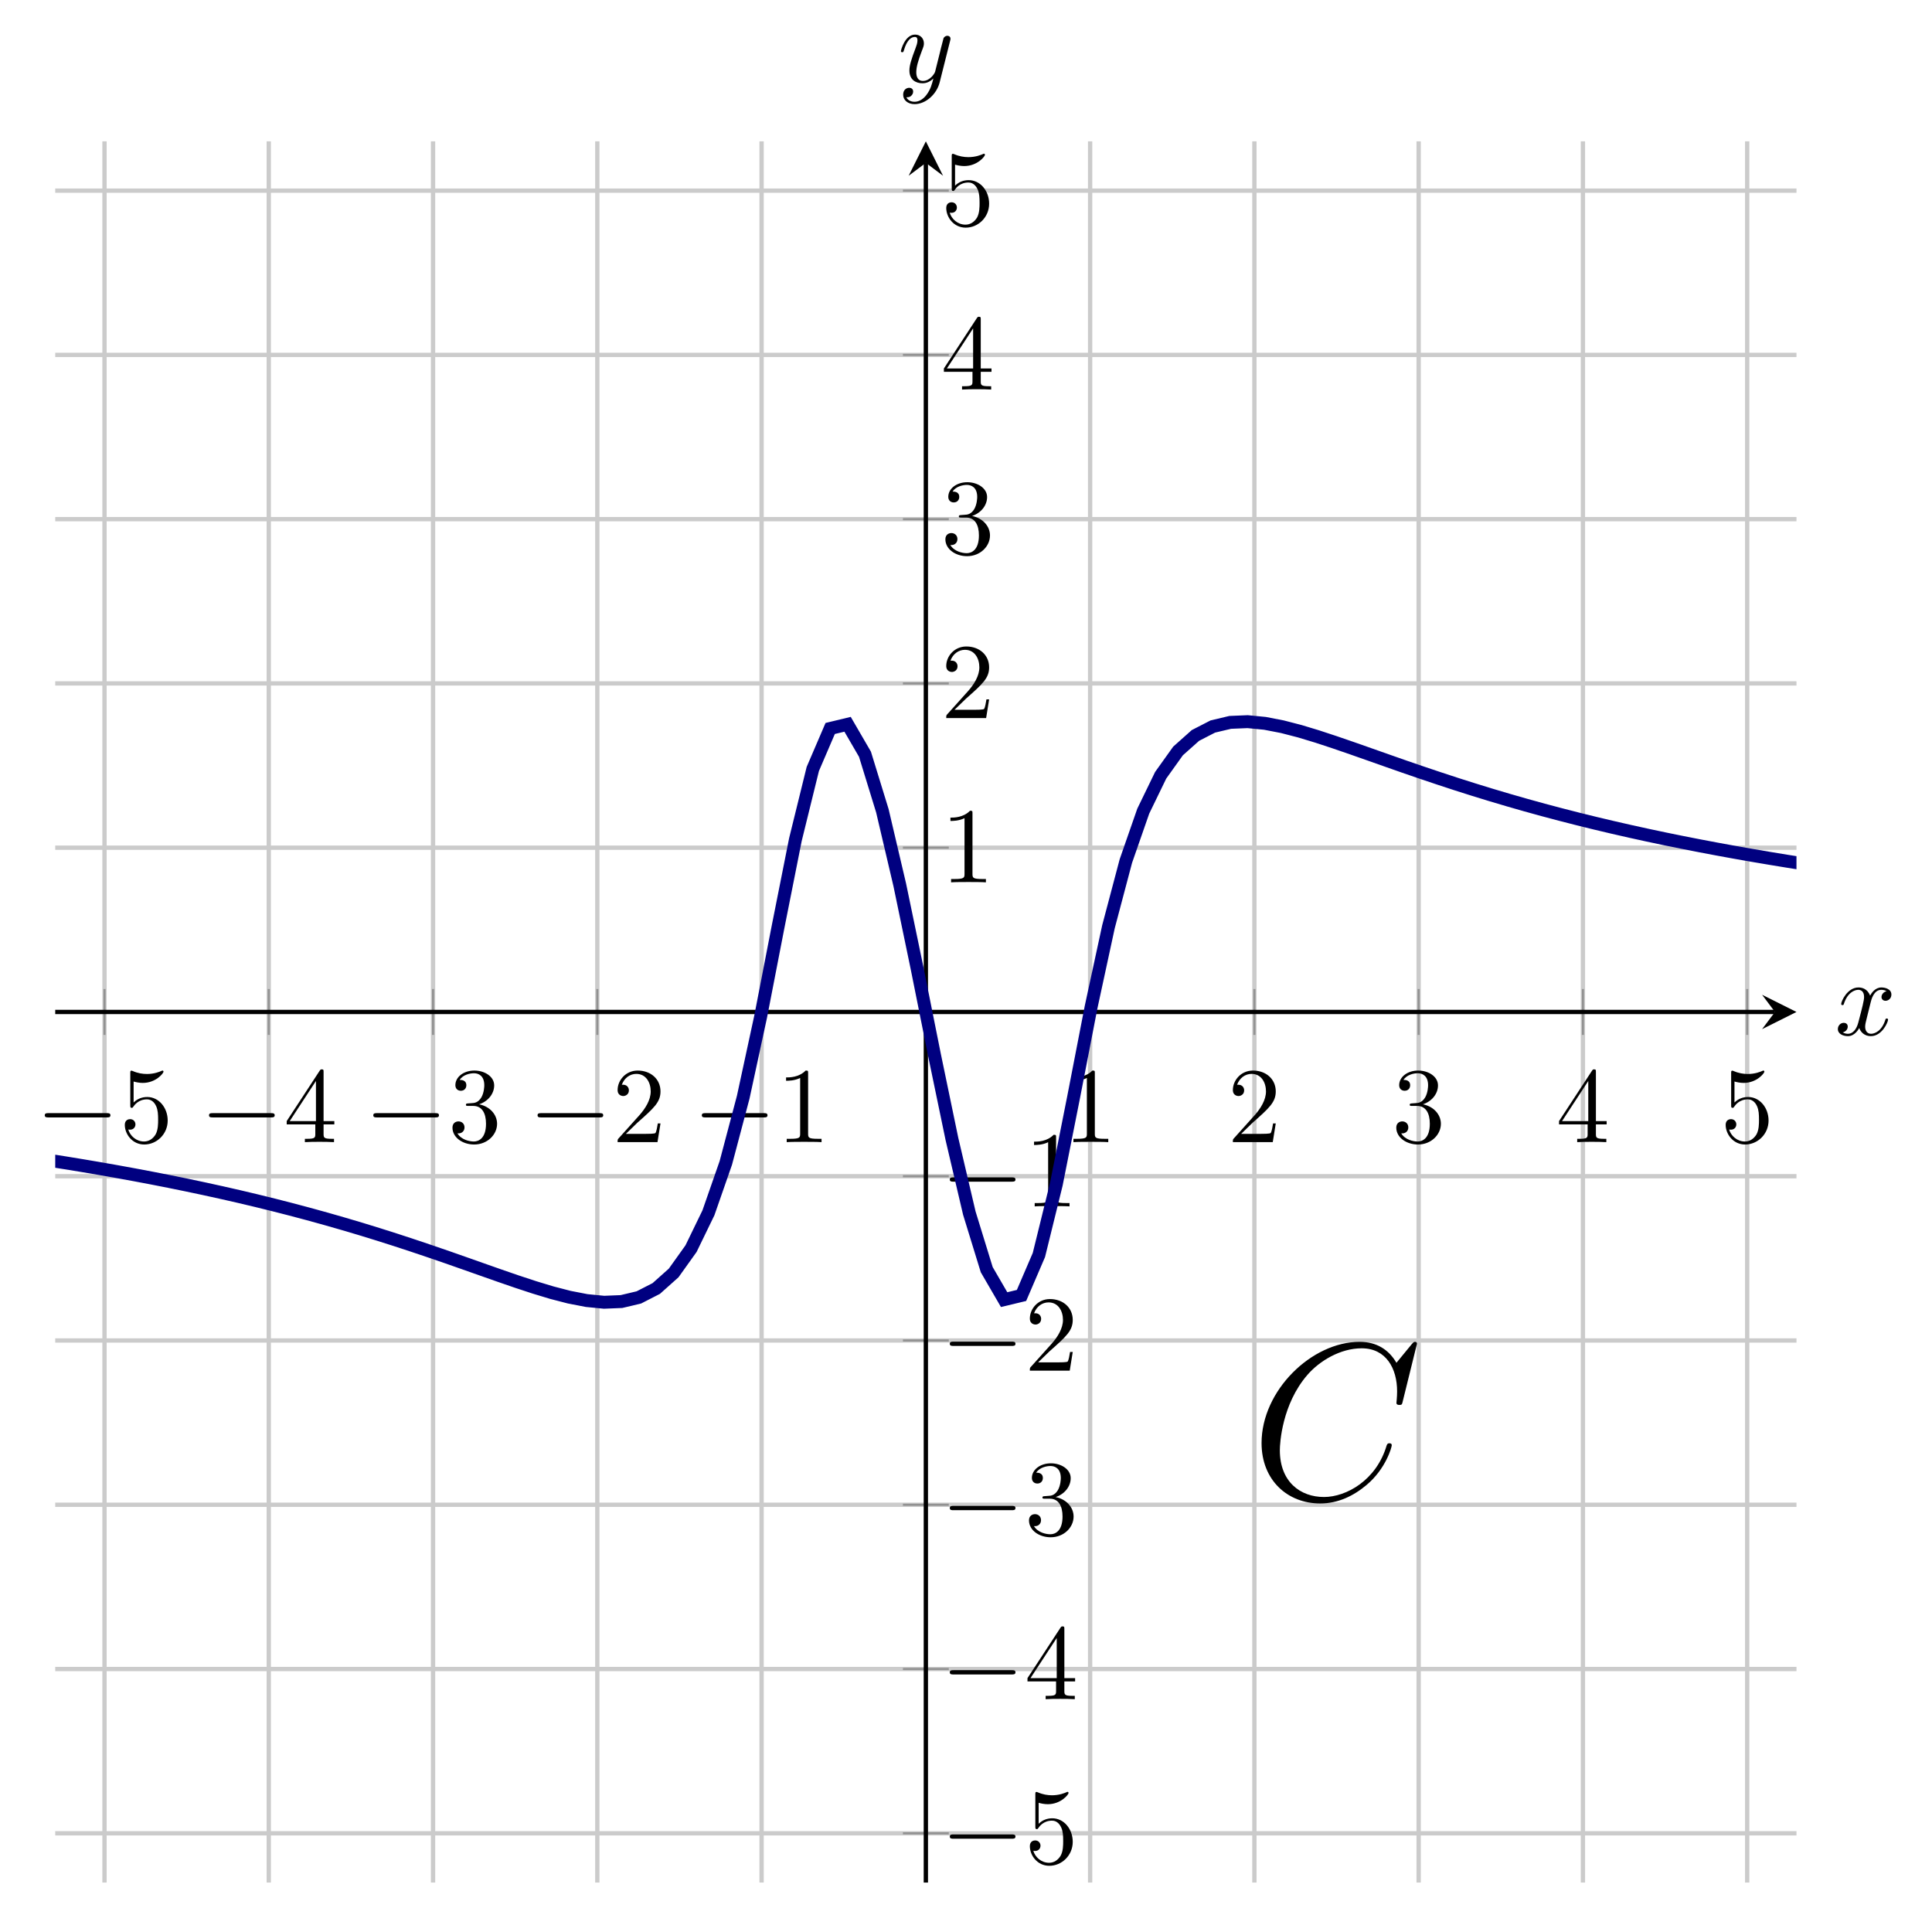 <?xml version="1.0" encoding="UTF-8" standalone="no"?>
<!DOCTYPE svg PUBLIC "-//W3C//DTD SVG 1.1//EN" "http://www.w3.org/Graphics/SVG/1.1/DTD/svg11.dtd">
<svg xmlns="http://www.w3.org/2000/svg" xmlns:xlink="http://www.w3.org/1999/xlink" version="1.1" width="179.062pt" height="176.862pt" viewBox="0 0 179.062 176.862">
<path transform="matrix(1,0,0,-1,-10.106,174.484)" stroke-width=".399" stroke-linecap="butt" stroke-miterlimit="10" stroke-linejoin="miter" fill="none" stroke="#cbcbcb" d="M 19.792 0 L 19.792 161.383 M 35.017 0 L 35.017 161.383 M 50.242 0 L 50.242 161.383 M 65.467 0 L 65.467 161.383 M 80.691 0 L 80.691 161.383 M 111.141 0 L 111.141 161.383 M 126.366 0 L 126.366 161.383 M 141.59 0 L 141.59 161.383 M 156.815 0 L 156.815 161.383 M 172.04 0 L 172.04 161.383 "/>
<path transform="matrix(1,0,0,-1,-10.106,174.484)" stroke-width=".399" stroke-linecap="butt" stroke-miterlimit="10" stroke-linejoin="miter" fill="none" stroke="#cbcbcb" d="M 15.225 4.567 L 176.607 4.567 M 15.225 19.792 L 176.607 19.792 M 15.225 35.017 L 176.607 35.017 M 15.225 50.242 L 176.607 50.242 M 15.225 65.467 L 176.607 65.467 M 15.225 95.916 L 176.607 95.916 M 15.225 111.141 L 176.607 111.141 M 15.225 126.366 L 176.607 126.366 M 15.225 141.59 L 176.607 141.59 M 15.225 156.815 L 176.607 156.815 "/>
<path transform="matrix(1,0,0,-1,-10.106,174.484)" stroke-width=".199" stroke-linecap="butt" stroke-miterlimit="10" stroke-linejoin="miter" fill="none" stroke="#929292" d="M 19.792 78.565 L 19.792 82.817 M 35.017 78.565 L 35.017 82.817 M 50.242 78.565 L 50.242 82.817 M 65.467 78.565 L 65.467 82.817 M 80.691 78.565 L 80.691 82.817 M 111.141 78.565 L 111.141 82.817 M 126.366 78.565 L 126.366 82.817 M 141.59 78.565 L 141.59 82.817 M 156.815 78.565 L 156.815 82.817 M 172.04 78.565 L 172.04 82.817 "/>
<path transform="matrix(1,0,0,-1,-10.106,174.484)" stroke-width=".199" stroke-linecap="butt" stroke-miterlimit="10" stroke-linejoin="miter" fill="none" stroke="#929292" d="M 93.79 4.567 L 98.042 4.567 M 93.79 19.792 L 98.042 19.792 M 93.79 35.017 L 98.042 35.017 M 93.79 50.242 L 98.042 50.242 M 93.79 65.467 L 98.042 65.467 M 93.79 95.916 L 98.042 95.916 M 93.79 111.141 L 98.042 111.141 M 93.79 126.366 L 98.042 126.366 M 93.79 141.59 L 98.042 141.59 M 93.79 156.815 L 98.042 156.815 "/>
<path transform="matrix(1,0,0,-1,-10.106,174.484)" stroke-width=".399" stroke-linecap="butt" stroke-miterlimit="10" stroke-linejoin="miter" fill="none" stroke="#000000" d="M 15.225 80.691 L 174.615 80.691 "/>
<path transform="matrix(1,0,0,-1,164.509,93.793)" d="M 1.993 0 L -1.196 1.594 L 0 0 L -1.196 -1.594 "/>
<path transform="matrix(1,0,0,-1,-10.106,174.484)" stroke-width=".399" stroke-linecap="butt" stroke-miterlimit="10" stroke-linejoin="miter" fill="none" stroke="#000000" d="M 95.916 0 L 95.916 159.39 "/>
<path transform="matrix(0,-1,-1,-0,85.81,15.094)" d="M 1.993 0 L -1.196 1.594 L 0 0 L -1.196 -1.594 "/>
<symbol id="font_0_1">
<path d="M .576 0 C .593 0 .611 0 .611 .02 C .611 .04 .593 .04 .576 .04 L .035 .04 C .018 .04 0 .04 0 .02 C 0 0 .018 0 .035 0 L .576 0 Z "/>
</symbol>
<use xlink:href="#font_0_1" transform="matrix(9.963,0,0,-9.963,4.148,103.568)"/>
<symbol id="font_1_5">
<path d="M .399 .223 C .399 .342 .317 .442 .209 .442 C .161 .442 .118 .426 .082 .391 L .082 .586 C .102 .58 .135 .573 .167 .573 C .29 .573 .36 .664 .36 .677 C .36 .683 .357 .688 .35 .688 C .349 .688 .347 .688 .342 .685 C .322 .676 .273 .656 .206 .656 C .166 .656 .12 .663 .073 .684 C .065 .687 .063 .687 .061 .687 C .051 .687 .051 .679 .051 .663 L .051 .367 C .051 .349 .051 .341 .065 .341 C .072 .341 .074 .344 .078 .35 C .089 .366 .126 .42 .207 .42 C .259 .42 .284 .374 .292 .356 C .308 .319 .31 .28 .31 .23 C .31 .195 .31 .135 .286 .093 C .262 .054 .225 .028 .179 .028 C .106 .028 .049 .081 .032 .14 C .035 .139 .038 .138 .049 .138 C .082 .138 .099 .163 .099 .187 C .099 .211 .082 .236 .049 .236 C .035 .236 0 .229 0 .183 C 0 .097 .069 0 .181 0 C .297 0 .399 .096 .399 .223 Z "/>
</symbol>
<use xlink:href="#font_1_5" transform="matrix(9.963,0,0,-9.963,11.567,106.078)"/>
<use xlink:href="#font_0_1" transform="matrix(9.963,0,0,-9.963,19.372,103.568)"/>
<symbol id="font_1_4">
<path d="M .266 .165 L .266 .078 C .266 .042 .264 .031 .19 .031 L .169 .031 L .169 0 C .21 .003 .262 .003 .304 .003 C .346 .003 .399 .003 .44 0 L .44 .031 L .419 .031 C .345 .031 .343 .042 .343 .078 L .343 .165 L .443 .165 L .443 .196 L .343 .196 L .343 .651 C .343 .671 .343 .677 .327 .677 C .318 .677 .315 .677 .307 .665 L 0 .196 L 0 .165 L .266 .165 M .272 .196 L .028 .196 L .272 .569 L .272 .196 Z "/>
</symbol>
<use xlink:href="#font_1_4" transform="matrix(9.963,0,0,-9.963,26.573,105.859)"/>
<use xlink:href="#font_0_1" transform="matrix(9.963,0,0,-9.963,34.597,103.568)"/>
<symbol id="font_1_3">
<path d="M .248 .374 C .33 .401 .388 .471 .388 .55 C .388 .632 .3 .688 .204 .688 C .103 .688 .027 .628 .027 .552 C .027 .519 .049 .5 .078 .5 C .109 .5 .129 .522 .129 .551 C .129 .601 .082 .601 .067 .601 C .098 .65 .164 .663 .2 .663 C .241 .663 .296 .641 .296 .551 C .296 .539 .294 .481 .268 .437 C .238 .389 .204 .386 .179 .385 C .171 .384 .147 .382 .14 .382 C .132 .381 .125 .38 .125 .37 C .125 .359 .132 .359 .149 .359 L .193 .359 C .275 .359 .312 .291 .312 .193 C .312 .057 .243 .028 .199 .028 C .156 .028 .081 .045 .046 .104 C .081 .099 .112 .121 .112 .159 C .112 .195 .085 .215 .056 .215 C .032 .215 0 .201 0 .157 C 0 .066 .093 0 .202 0 C .324 0 .415 .091 .415 .193 C .415 .275 .352 .353 .248 .374 Z "/>
</symbol>
<use xlink:href="#font_1_3" transform="matrix(9.963,0,0,-9.963,41.936,106.078)"/>
<use xlink:href="#font_0_1" transform="matrix(9.963,0,0,-9.963,49.821,103.568)"/>
<symbol id="font_1_2">
<path d="M .077 .077 L .183 .18 C .339 .318 .399 .372 .399 .472 C .399 .586 .309 .666 .187 .666 C .074 .666 0 .574 0 .485 C 0 .429 .05 .429 .053 .429 C .07 .429 .105 .441 .105 .482 C .105 .508 .087 .534 .052 .534 C .044 .534 .042 .534 .039 .533 C .062 .598 .116 .635 .174 .635 C .265 .635 .308 .554 .308 .472 C .308 .392 .258 .313 .203 .251 L .011 .037 C 0 .026 0 .024 0 0 L .371 0 L .399 .174 L .374 .174 C .369 .144 .362 .1 .352 .085 C .345 .077 .279 .077 .257 .077 L .077 .077 Z "/>
</symbol>
<use xlink:href="#font_1_2" transform="matrix(9.963,0,0,-9.963,57.241,105.859)"/>
<use xlink:href="#font_0_1" transform="matrix(9.963,0,0,-9.963,65.046,103.568)"/>
<symbol id="font_1_1">
<path d="M .205 .64 C .205 .664 .205 .666 .182 .666 C .12 .602 .032 .602 0 .602 L 0 .571 C .02 .571 .079 .571 .131 .597 L .131 .079 C .131 .043 .128 .031 .038 .031 L .006 .031 L .006 0 C .041 .003 .128 .003 .168 .003 C .208 .003 .295 .003 .33 0 L .33 .031 L .298 .031 C .208 .031 .205 .042 .205 .079 L .205 .64 Z "/>
</symbol>
<use xlink:href="#font_1_1" transform="matrix(9.963,0,0,-9.963,72.855,105.859)"/>
<use xlink:href="#font_1_1" transform="matrix(9.963,0,0,-9.963,99.429,105.859)"/>
<use xlink:href="#font_1_2" transform="matrix(9.963,0,0,-9.963,114.265,105.859)"/>
<use xlink:href="#font_1_3" transform="matrix(9.963,0,0,-9.963,129.41,106.078)"/>
<use xlink:href="#font_1_4" transform="matrix(9.963,0,0,-9.963,144.495,105.859)"/>
<use xlink:href="#font_1_5" transform="matrix(9.963,0,0,-9.963,159.939,106.078)"/>
<use xlink:href="#font_0_1" transform="matrix(9.963,0,0,-9.963,88.029,170.42)"/>
<use xlink:href="#font_1_5" transform="matrix(9.963,0,0,-9.963,95.449,172.93)"/>
<use xlink:href="#font_0_1" transform="matrix(9.963,0,0,-9.963,88.029,155.196)"/>
<use xlink:href="#font_1_4" transform="matrix(9.963,0,0,-9.963,95.23,157.487)"/>
<use xlink:href="#font_0_1" transform="matrix(9.963,0,0,-9.963,88.029,139.971)"/>
<use xlink:href="#font_1_3" transform="matrix(9.963,0,0,-9.963,95.369,142.481)"/>
<use xlink:href="#font_0_1" transform="matrix(9.963,0,0,-9.963,88.029,124.747)"/>
<use xlink:href="#font_1_2" transform="matrix(9.963,0,0,-9.963,95.449,127.038)"/>
<use xlink:href="#font_0_1" transform="matrix(9.963,0,0,-9.963,88.029,109.522)"/>
<use xlink:href="#font_1_1" transform="matrix(9.963,0,0,-9.963,95.838,111.813)"/>
<use xlink:href="#font_1_1" transform="matrix(9.963,0,0,-9.963,88.089,81.779)"/>
<use xlink:href="#font_1_2" transform="matrix(9.963,0,0,-9.963,87.7,66.554)"/>
<use xlink:href="#font_1_3" transform="matrix(9.963,0,0,-9.963,87.62,51.549)"/>
<use xlink:href="#font_1_4" transform="matrix(9.963,0,0,-9.963,87.481,36.105)"/>
<use xlink:href="#font_1_5" transform="matrix(9.963,0,0,-9.963,87.7,21.1)"/>
<clipPath id="cp2">
<path transform="matrix(1,0,0,-1,-10.106,174.484)" d="M 15.225 0 L 176.607 0 L 176.607 161.383 L 15.225 161.383 Z "/>
</clipPath>
<g clip-path="url(#cp2)">
<path transform="matrix(1,0,0,-1,-10.106,174.484)" stroke-width="1.196" stroke-linecap="butt" stroke-miterlimit="10" stroke-linejoin="miter" fill="none" stroke="#000080" d="M 0 68.92 L 1.612 68.73 L 3.224 68.534 L 4.836 68.332 L 6.448 68.123 L 8.06 67.907 L 9.672 67.684 L 11.284 67.454 L 12.896 67.216 L 14.508 66.969 L 16.12 66.714 L 17.732 66.45 L 19.344 66.177 L 20.956 65.893 L 22.568 65.599 L 24.18 65.294 L 25.792 64.978 L 27.404 64.649 L 29.017 64.308 L 30.629 63.954 L 32.241 63.587 L 33.853 63.205 L 35.465 62.808 L 37.077 62.395 L 38.689 61.967 L 40.301 61.522 L 41.913 61.06 L 43.525 60.582 L 45.137 60.086 L 46.749 59.574 L 48.361 59.045 L 49.973 58.503 L 51.585 57.949 L 53.197 57.383 L 54.809 56.814 L 56.421 56.247 L 58.033 55.691 L 59.645 55.161 L 61.257 54.673 L 62.869 54.255 L 64.481 53.943 L 66.093 53.785 L 67.705 53.851 L 69.317 54.234 L 70.929 55.06 L 72.541 56.499 L 74.153 58.755 L 75.765 62.075 L 77.377 66.702 L 78.989 72.788 L 80.601 80.243 L 82.213 88.55 L 83.826 96.666 L 85.438 103.212 L 87.05 106.966 L 88.662 107.354 L 90.274 104.578 L 91.886 99.339 L 93.498 92.471 L 95.11 84.712 L 96.722 76.674 L 98.334 68.915 L 99.946 62.046 L 101.558 56.807 L 103.17 54.029 L 104.782 54.416 L 106.394 58.168 L 108.006 64.714 L 109.618 72.829 L 111.23 81.136 L 112.842 88.592 L 114.454 94.678 L 116.066 99.306 L 117.678 102.627 L 119.29 104.883 L 120.902 106.319 L 122.514 107.148 L 124.126 107.531 L 125.738 107.598 L 127.35 107.44 L 128.962 107.127 L 130.574 106.71 L 132.186 106.222 L 133.798 105.691 L 135.41 105.136 L 137.023 104.569 L 138.635 104 L 140.247 103.434 L 141.859 102.88 L 143.471 102.338 L 145.083 101.809 L 146.695 101.297 L 148.307 100.801 L 149.919 100.323 L 151.531 99.861 L 153.143 99.416 L 154.755 98.988 L 156.367 98.575 L 157.979 98.178 L 159.591 97.796 L 161.203 97.428 L 162.815 97.074 L 164.427 96.733 L 166.039 96.405 L 167.651 96.089 L 169.263 95.784 L 170.875 95.49 L 172.487 95.206 L 174.099 94.933 L 175.711 94.668 L 177.323 94.413 L 178.935 94.167 L 180.547 93.929 L 182.159 93.698 L 183.771 93.475 L 185.383 93.26 L 186.995 93.051 L 188.607 92.849 L 190.22 92.653 L 191.832 92.463 "/>
<symbol id="font_3_1">
<path d="M .697 .716 C .697 .725 .69 .725 .688 .725 C .686 .725 .682 .725 .674 .715 L .605 .631 C .57 .691 .515 .725 .44 .725 C .224 .725 0 .506 0 .271 C 0 .104 .117 0 .263 0 C .343 0 .413 .034 .471 .083 C .558 .156 .584 .253 .584 .261 C .584 .27 .576 .27 .573 .27 C .564 .27 .563 .264 .561 .26 C .515 .104 .38 .029 .28 .029 C .174 .029 .082 .097 .082 .239 C .082 .271 .092 .445 .205 .576 C .26 .64 .354 .696 .449 .696 C .559 .696 .608 .605 .608 .503 C .608 .477 .605 .455 .605 .451 C .605 .442 .615 .442 .618 .442 C .629 .442 .63 .443 .634 .461 L .697 .716 Z "/>
</symbol>
<use xlink:href="#font_3_1" transform="matrix(20.663,0,0,-20.663,116.924,139.348)"/>
</g>
<symbol id="font_4_1">
<path d="M .305 .313 C .311 .339 .334 .431 .404 .431 C .409 .431 .433 .431 .454 .418 C .426 .413 .406 .388 .406 .364 C .406 .348 .417 .329 .444 .329 C .466 .329 .498 .347 .498 .387 C .498 .439 .439 .453 .405 .453 C .347 .453 .312 .4 .3 .377 C .275 .443 .221 .453 .192 .453 C .088 .453 .031 .324 .031 .299 C .031 .289 .041 .289 .043 .289 C .051 .289 .054 .291 .056 .3 C .09 .406 .156 .431 .19 .431 C .209 .431 .244 .422 .244 .364 C .244 .333 .227 .266 .19 .126 C .174 .064 .139 .022 .095 .022 C .089 .022 .066 .022 .045 .035 C .07 .04 .092 .061 .092 .089 C .092 .116 .07 .124 .055 .124 C .025 .124 0 .098 0 .066 C 0 .02 .05 0 .094 0 C .16 0 .196 .07 .199 .076 C .211 .039 .247 0 .307 0 C .41 0 .467 .129 .467 .154 C .467 .164 .458 .164 .455 .164 C .446 .164 .444 .16 .442 .153 C .409 .046 .341 .022 .309 .022 C .27 .022 .254 .054 .254 .088 C .254 .11 .26 .132 .271 .176 L .305 .313 Z "/>
</symbol>
<use xlink:href="#font_4_1" transform="matrix(9.963,0,0,-9.963,170.336,96.035)"/>
<symbol id="font_4_2">
<path d="M .457 .586 C .461 .6 .461 .602 .461 .609 C .461 .627 .447 .636 .432 .636 C .422 .636 .406 .63 .397 .615 C .395 .61 .387 .579 .383 .561 C .376 .535 .369 .508 .363 .481 L .318 .301 C .314 .286 .271 .216 .205 .216 C .154 .216 .143 .26 .143 .297 C .143 .343 .16 .405 .194 .493 C .21 .534 .214 .545 .214 .565 C .214 .61 .182 .647 .132 .647 C .037 .647 0 .502 0 .493 C 0 .483 .01 .483 .012 .483 C .022 .483 .023 .485 .028 .501 C .055 .595 .095 .625 .129 .625 C .137 .625 .154 .625 .154 .593 C .154 .568 .144 .542 .137 .523 C .097 .417 .079 .36 .079 .313 C .079 .224 .142 .194 .201 .194 C .24 .194 .274 .211 .302 .239 C .289 .187 .277 .138 .237 .085 C .211 .051 .173 .022 .127 .022 C .113 .022 .068 .025 .051 .064 C .067 .064 .08 .064 .094 .076 C .104 .085 .114 .098 .114 .117 C .114 .148 .087 .152 .077 .152 C .054 .152 .021 .136 .021 .087 C .021 .037 .065 0 .127 0 C .23 0 .333 .091 .361 .204 L .457 .586 Z "/>
</symbol>
<use xlink:href="#font_4_2" transform="matrix(9.963,0,0,-9.963,83.498,9.652)"/>
</svg>
